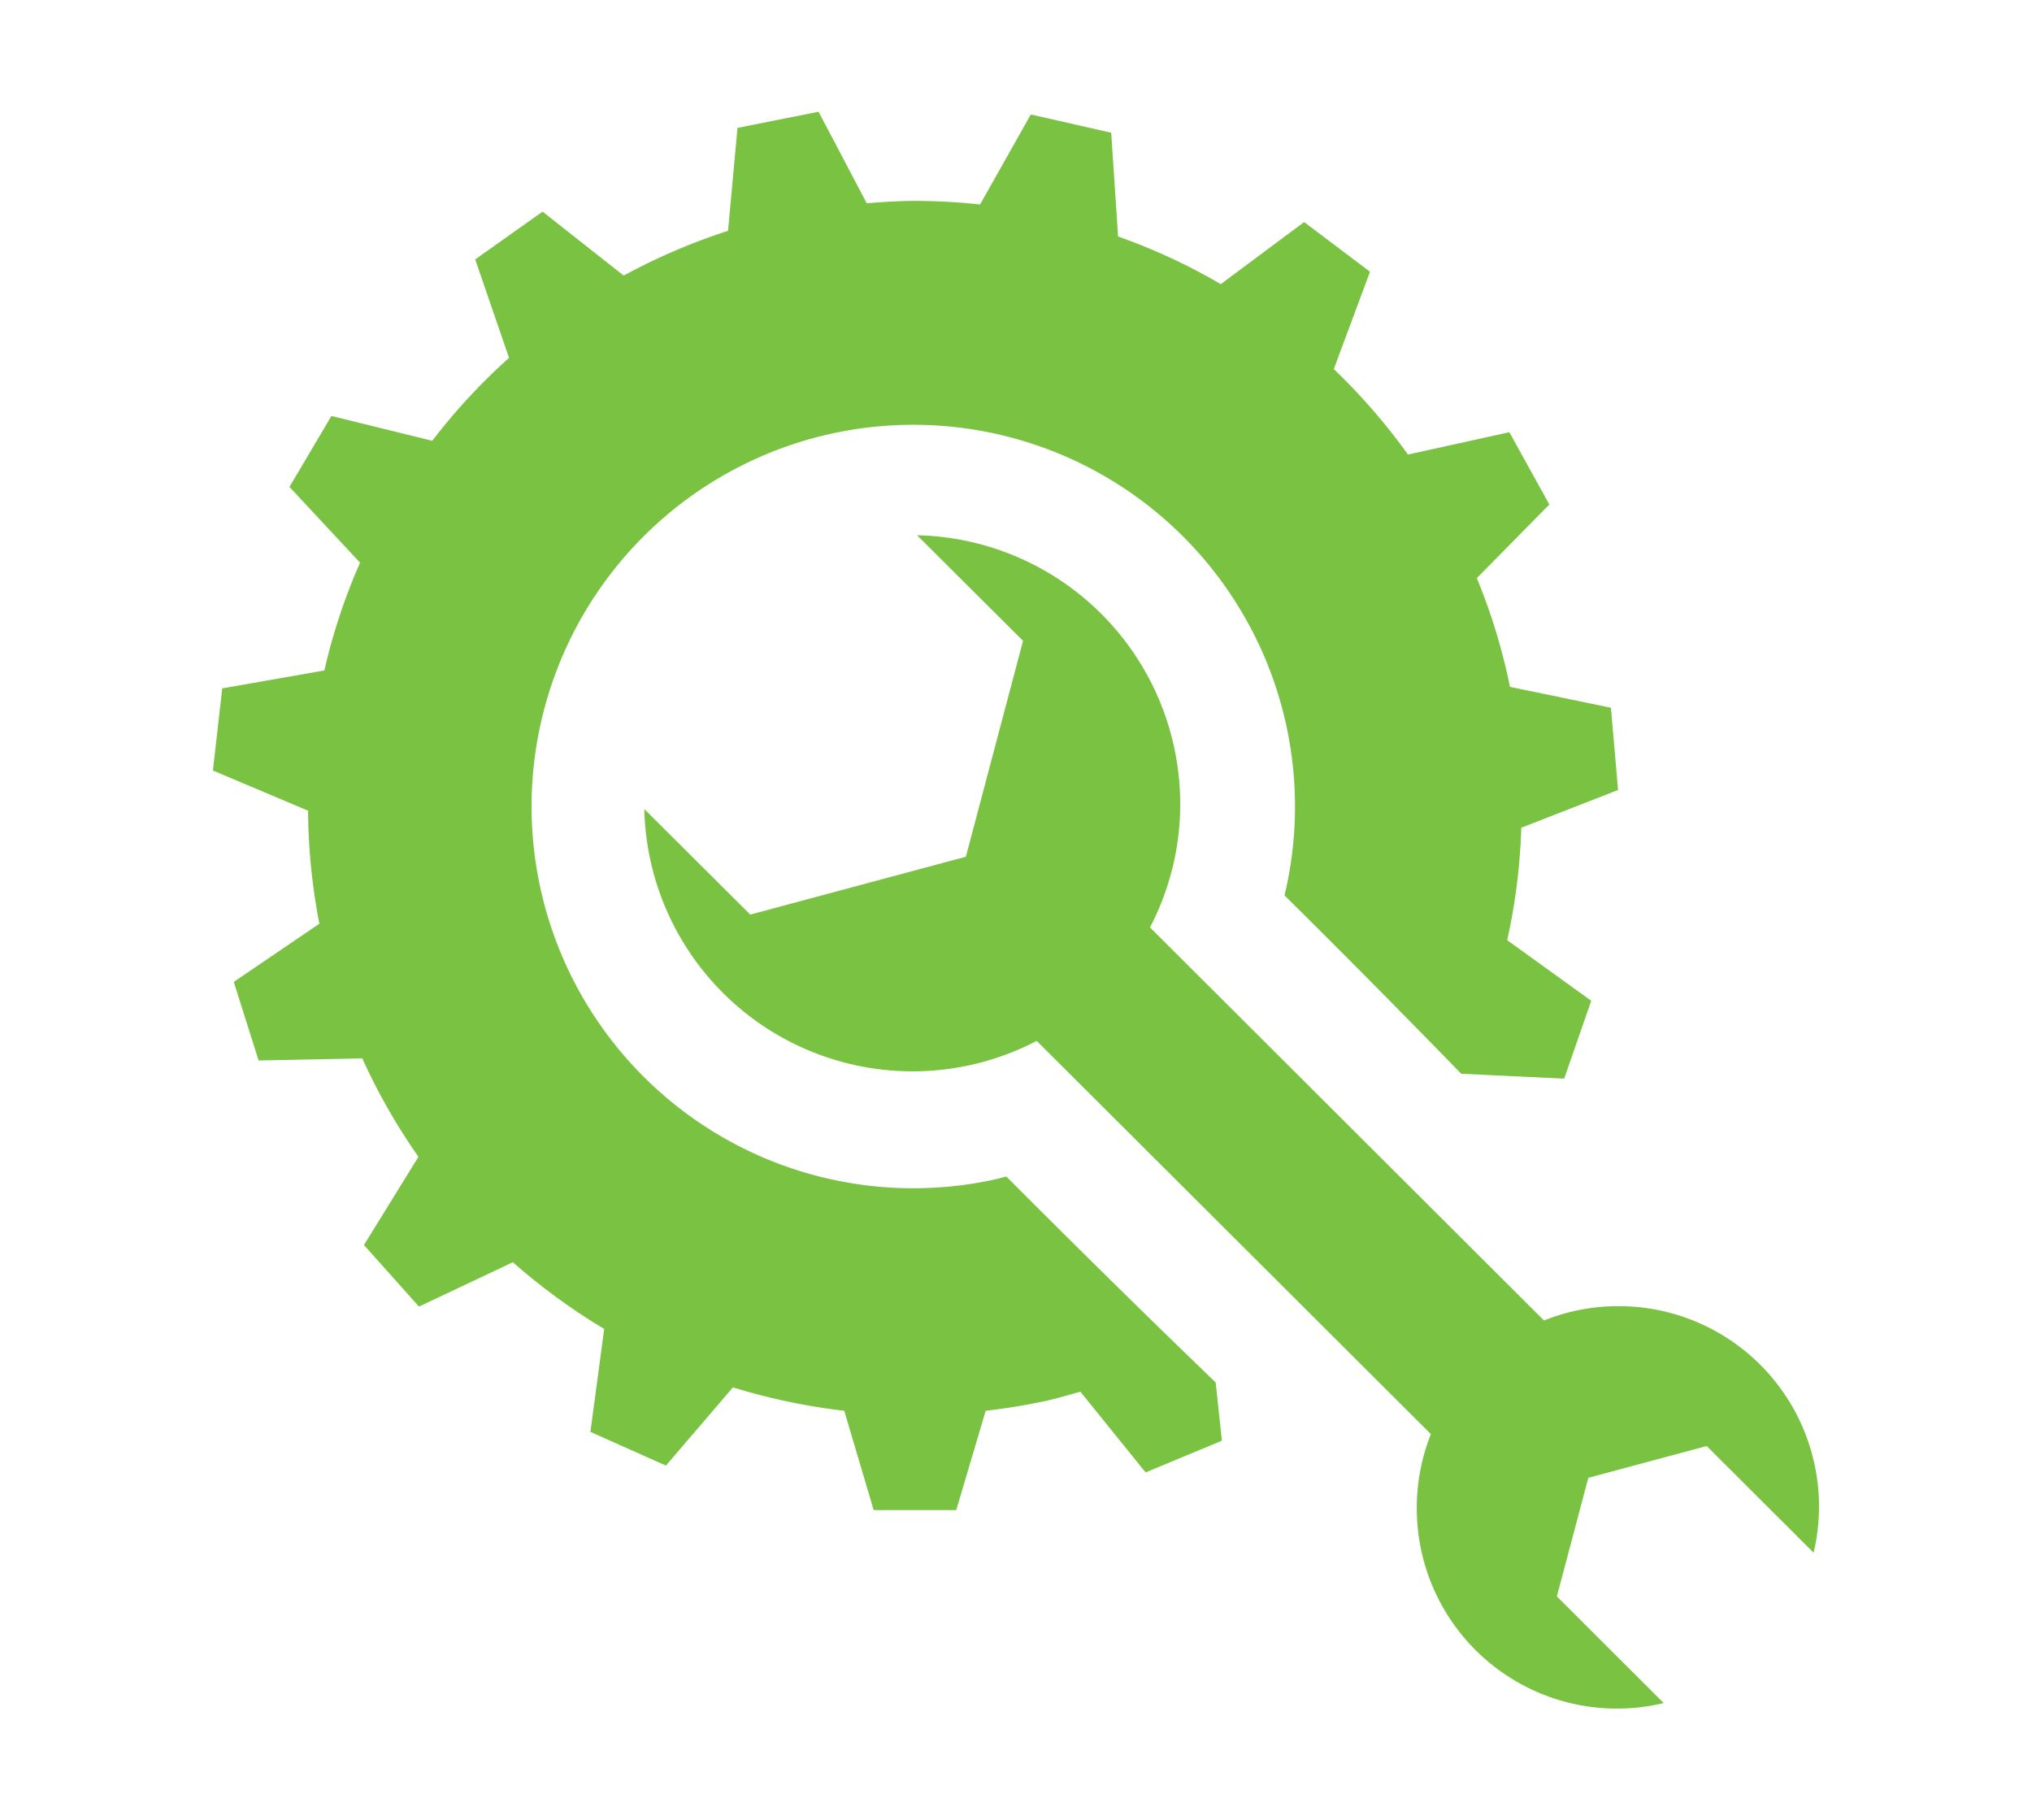 <svg id="8287e15a-249f-4783-aae7-36cccae708ff" data-name="Layer 1" xmlns="http://www.w3.org/2000/svg" width="327.33" height="293.17" viewBox="0 0 327.33 293.17">
  <title>icon-maintenance</title>
  <g id="073ab0a0-3728-4014-95a7-f8c4ecc7d983" data-name="&lt;Group&gt;">
    <path id="6fd6c1c8-e7f1-4de1-ad23-962679936706" data-name="&lt;Path&gt;" d="M162.1,189.5c-.54.14-1.07.31-1.61.43a61.49,61.49,0,1,1,46.43-45.7c9.11,9,18.87,18.86,28.46,28.72l16.59.79,4.36-12.54-13.54-9.76a96.57,96.57,0,0,0,2.27-18.11l15.59-6.08L259.5,114l-16.26-3.36a96.57,96.57,0,0,0-5.34-17.52l11.68-11.86-6.44-11.64-16.33,3.6a98.62,98.62,0,0,0-11.95-13.77l5.83-15.68-10.61-8-13.43,10a95.6,95.6,0,0,0-16.54-7.67L179,21.38l-12.95-2.94-8.17,14.5a98.38,98.38,0,0,0-10.5-.58c-2.62,0-5.18.18-7.76.38L131.86,18l-13.06,2.6-1.52,16.58a99.08,99.08,0,0,0-16.81,7.21L87.4,34.09l-10.85,7.7L82,57.64A98,98,0,0,0,69.63,71L53.39,67,46.63,78.43,58,90.63A96.51,96.51,0,0,0,52.25,108L35.8,110.88l-1.5,13.23,15.33,6.47a98.28,98.28,0,0,0,1.82,18.21l-13.79,9.37,4,12.66,16.7-.34a98,98,0,0,0,9.05,15.85l-8.78,14.21,8.86,9.92,15.13-7.15a99.21,99.21,0,0,0,14.71,10.75l-2.22,16.58,12.16,5.43,10.8-12.6A99.93,99.93,0,0,0,136,227.24l4.74,16h13.3l4.74-16c3.21-.37,6.39-.88,9.51-1.55,1.95-.43,3.85-1,5.75-1.52l10.5,13,12.29-5.11-1-9.38C184.34,211.62,172.69,200.12,162.1,189.5Z" fill="#7ac241"/>
    <path id="2442d743-6a99-45e5-a4e9-6d5453cf20a9" data-name="&lt;Path&gt;" d="M260.54,210.39a32,32,0,0,0-11.82,2.31l-63.47-63.32a42.89,42.89,0,0,0,4.87-20,43.33,43.33,0,0,0-42.39-43.16l17.07,17L155.59,138l-34.73,9.32-17.07-17A43.22,43.22,0,0,0,167,167.66L230.5,231a32,32,0,0,0-2.27,11.82A32.24,32.24,0,0,0,268,274.32l-17.21-17.18,5.07-19.1,19.07-5.12,17.22,17.18a32.27,32.27,0,0,0-31.61-39.71Z" fill="#7ac241"/>
  </g>
</svg>
